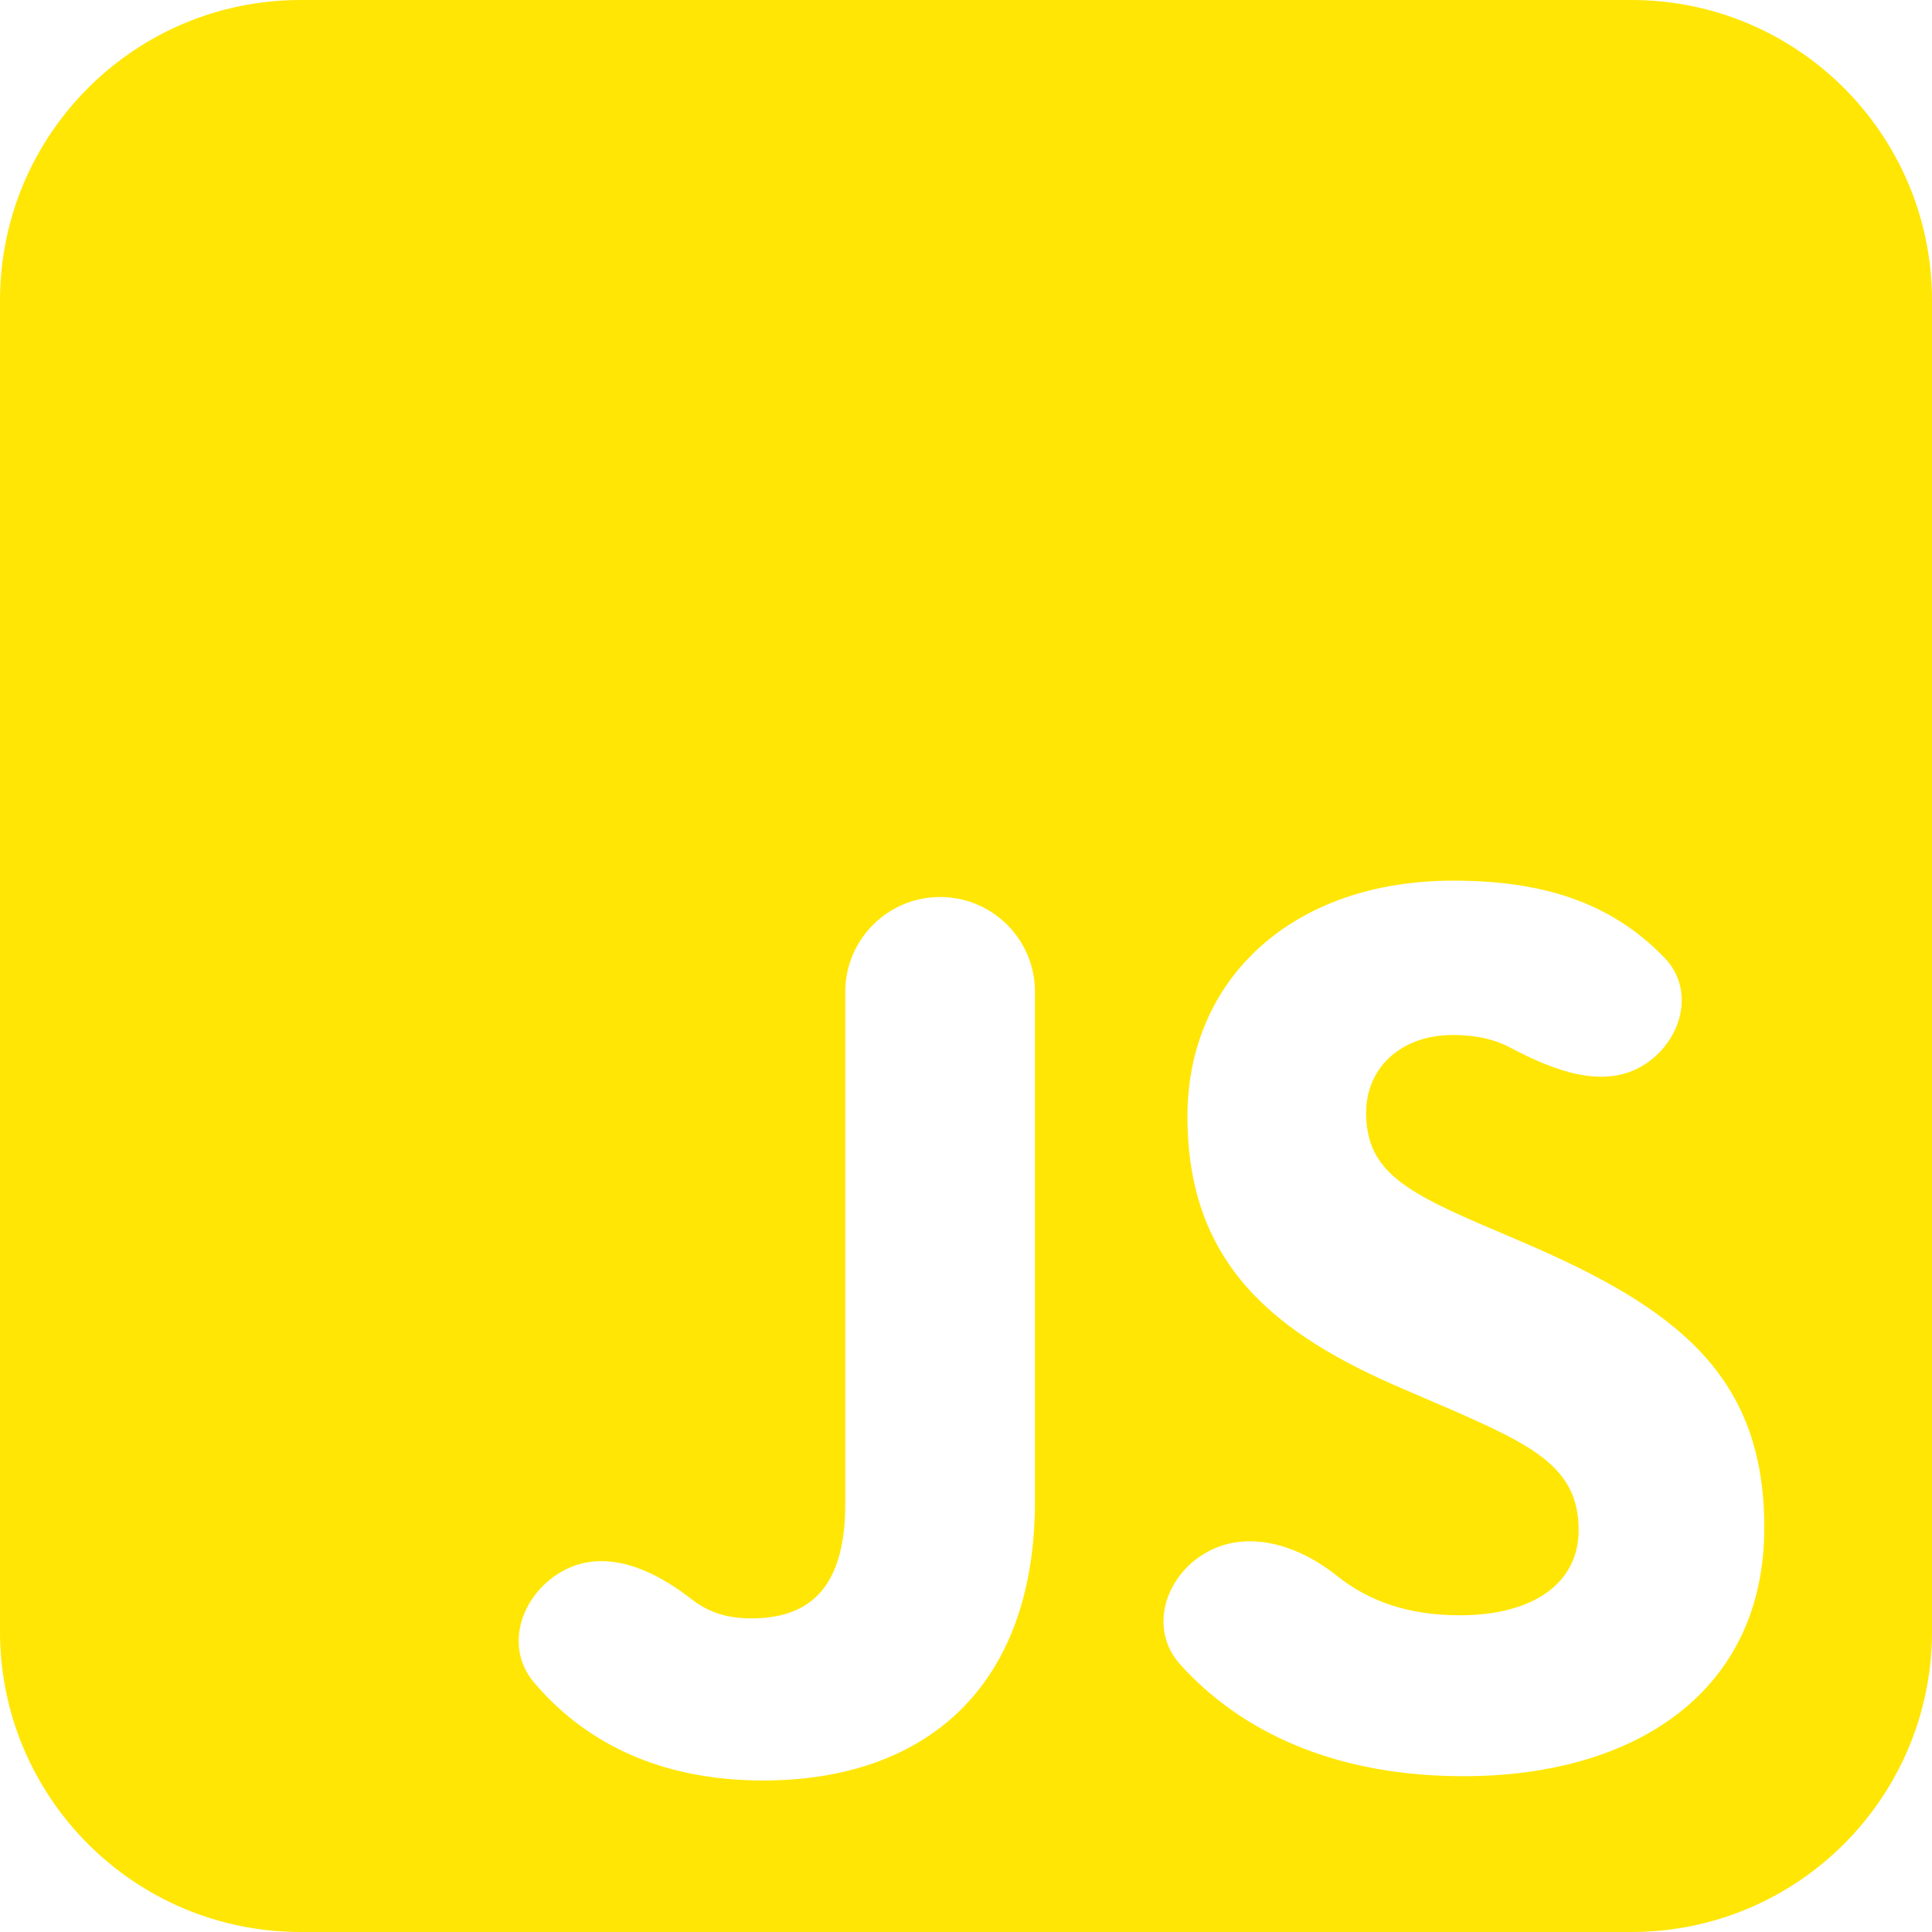 <svg width="45" height="45" viewBox="0 0 45 45" fill="none" xmlns="http://www.w3.org/2000/svg">
<path d="M7 0C3.134 0 0 3.134 0 7V38C0 41.866 3.134 45 7 45H38C41.866 45 45 41.866 45 38V7C45 3.134 41.866 0 38 0H7ZM24.107 34.955C24.107 39.336 21.52 41.471 17.774 41.471C15.287 41.471 13.568 40.525 12.435 39.184C11.747 38.369 12.124 37.186 13.036 36.633C14.042 36.025 15.192 36.531 16.117 37.255C16.469 37.531 16.902 37.696 17.492 37.696C18.697 37.696 19.688 37.152 19.688 35.038V23.103C19.688 21.882 20.677 20.893 21.897 20.893C23.118 20.893 24.107 21.882 24.107 23.103V34.955ZM34.087 41.371C31.092 41.371 28.905 40.34 27.486 38.765C26.751 37.948 27.129 36.721 28.08 36.17C29.055 35.606 30.252 35.993 31.131 36.697C31.859 37.281 32.773 37.623 34.001 37.623C35.753 37.623 36.77 36.848 36.77 35.639C36.77 34.19 35.723 33.677 33.789 32.827L32.733 32.373C29.681 31.075 27.658 29.444 27.658 26C27.658 22.828 30.074 20.512 33.849 20.512C35.898 20.512 37.506 20.997 38.771 22.309C39.49 23.055 39.179 24.233 38.308 24.793C37.362 25.401 36.178 24.929 35.183 24.404C34.795 24.199 34.359 24.107 33.844 24.107C32.606 24.107 31.82 24.893 31.82 25.915C31.82 27.184 32.606 27.697 34.418 28.483L35.475 28.936C39.07 30.476 41.094 32.049 41.094 35.581C41.095 39.388 38.104 41.371 34.087 41.371Z" fill="#FFE605"/>
</svg>
